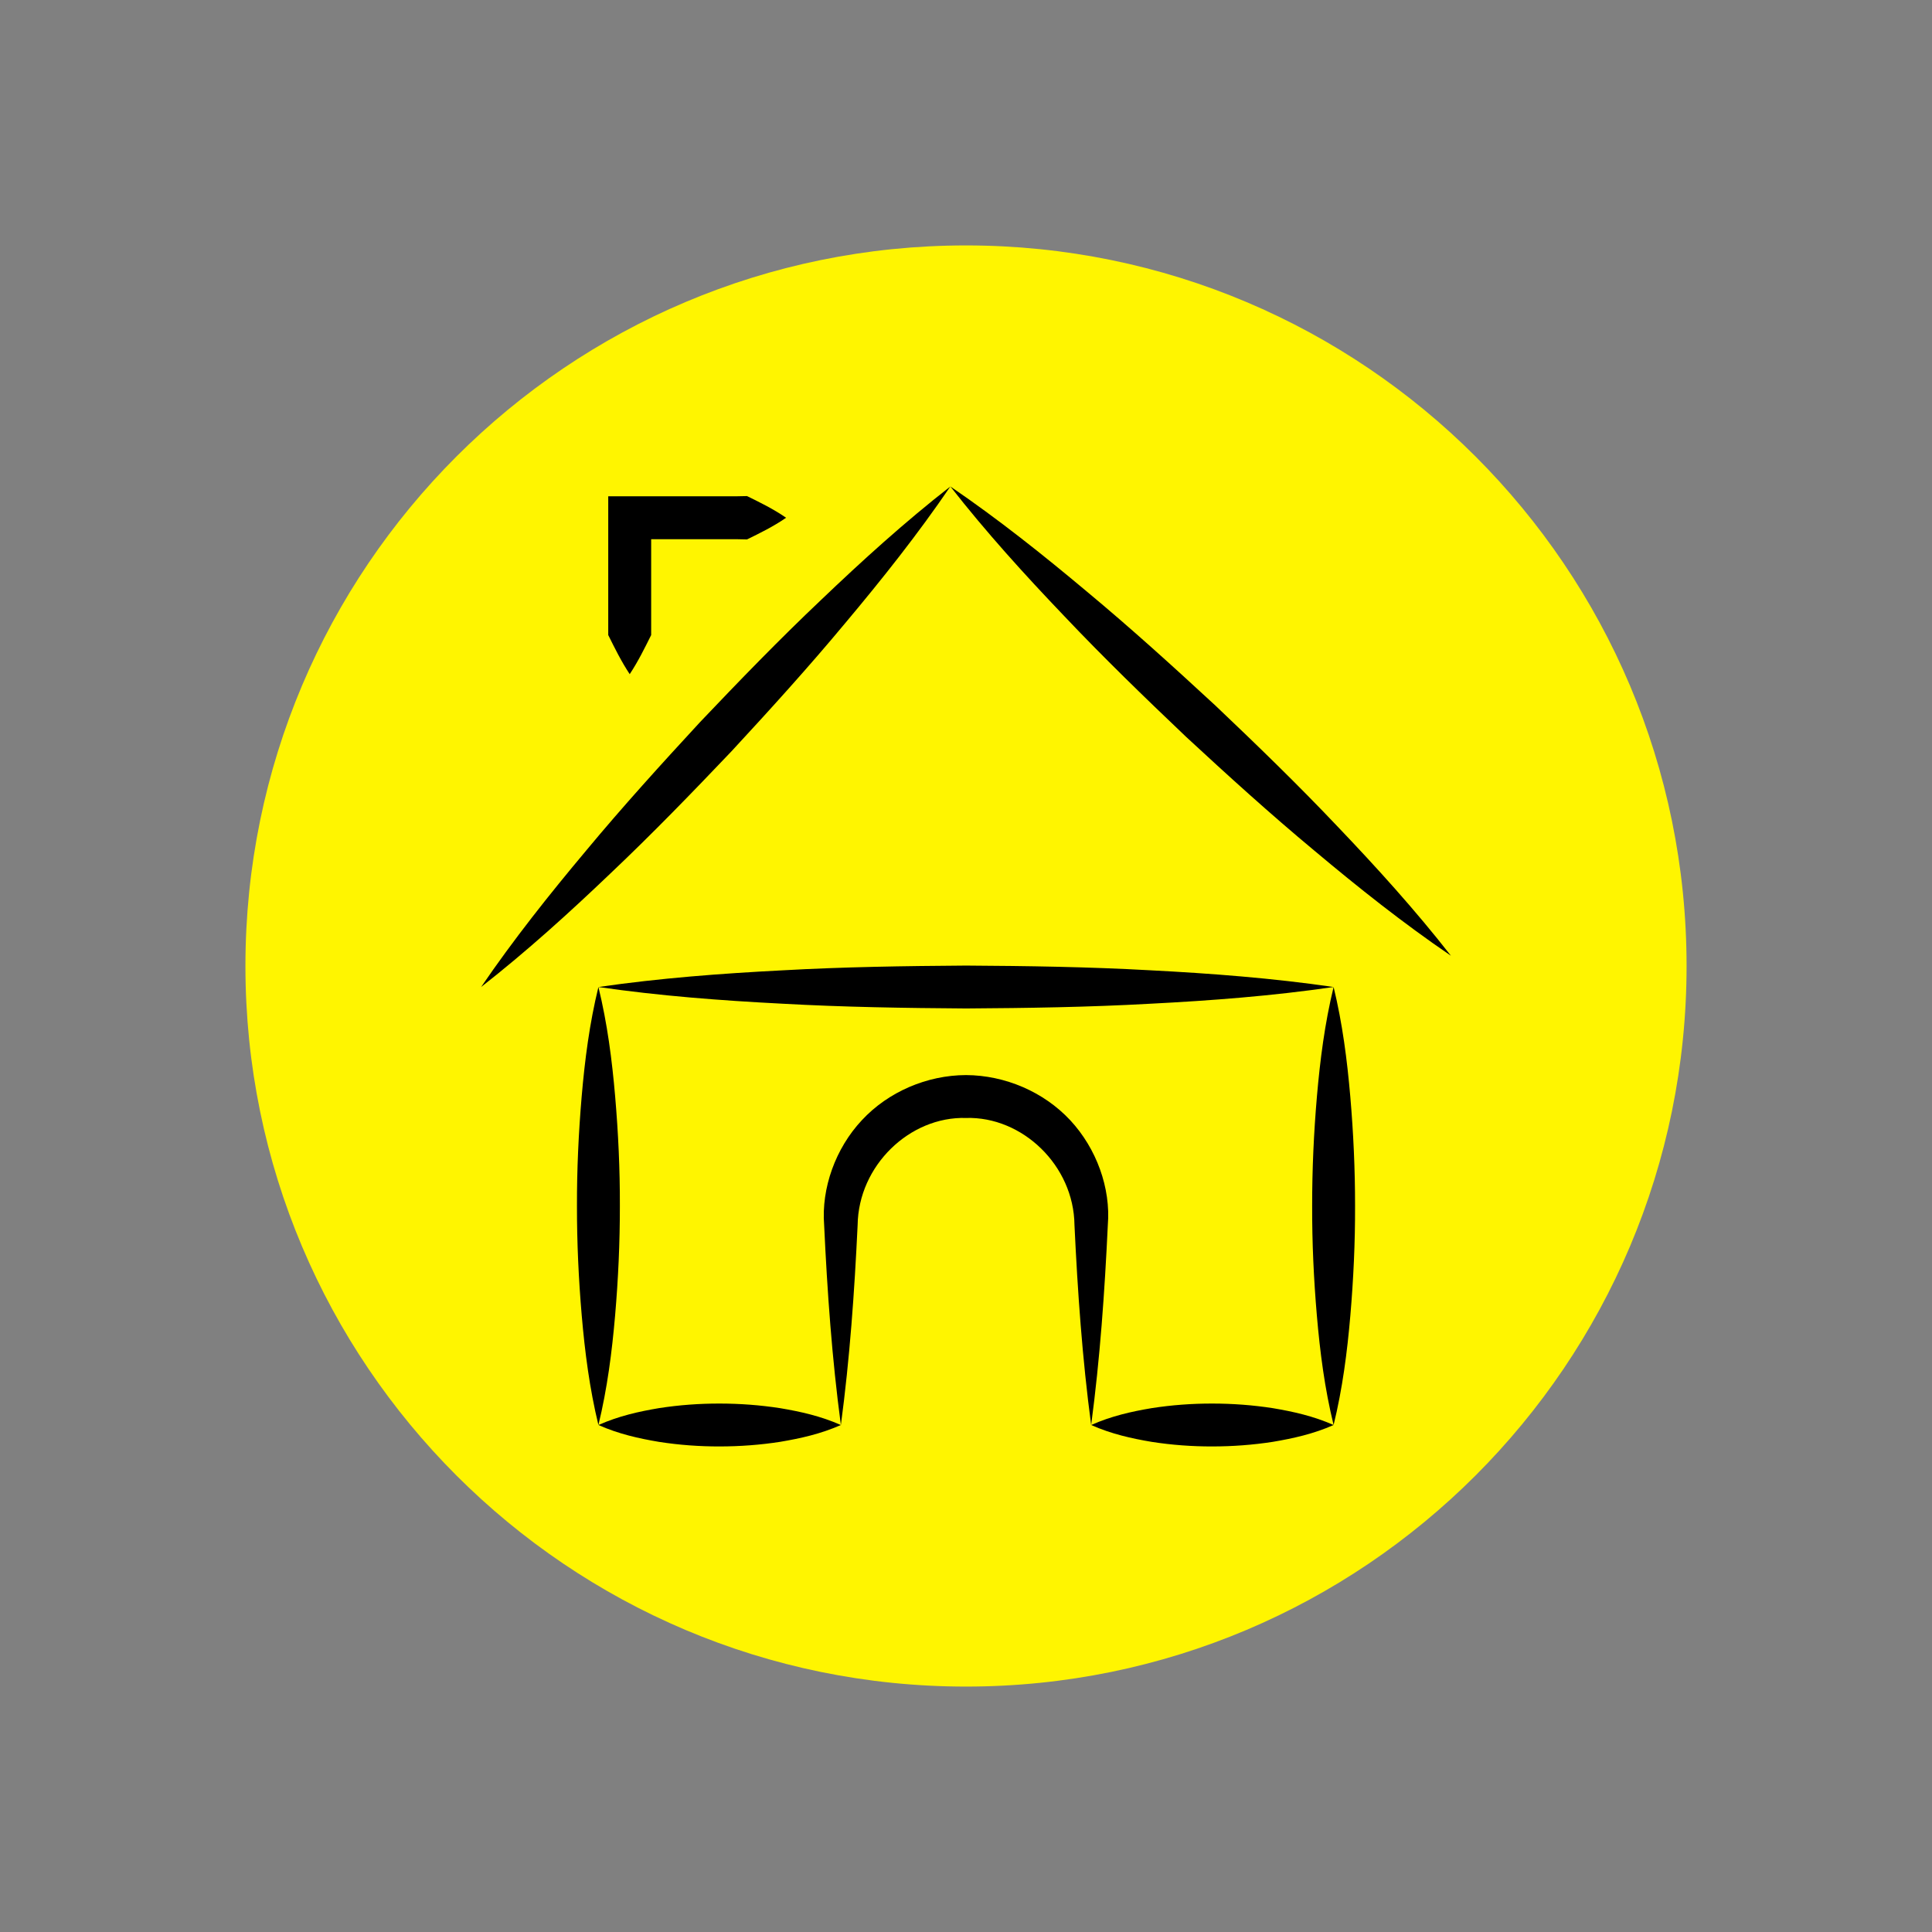 <svg xmlns="http://www.w3.org/2000/svg" xmlns:xlink="http://www.w3.org/1999/xlink" width="500" zoomAndPan="magnify" viewBox="0 0 375 375" height="500" preserveAspectRatio="xMidYMid meet" version="1.0"><rect x="0" y="0" width="375" height="375" fill="#808080" stroke="none"/><defs><clipPath id="d540c7fa89"><path d="M 47.637 47.637 L 327.363 47.637 L 327.363 327.363 L 47.637 327.363 Z M 47.637 47.637 " clip-rule="nonzero"/></clipPath><clipPath id="e79af2c85e"><path d="M 187.5 47.637 C 110.254 47.637 47.637 110.254 47.637 187.5 C 47.637 264.746 110.254 327.363 187.5 327.363 C 264.746 327.363 327.363 264.746 327.363 187.5 C 327.363 110.254 264.746 47.637 187.5 47.637 Z M 187.5 47.637 " clip-rule="nonzero"/></clipPath><clipPath id="457494c229"><path d="M 184 94 L 281.633 94 L 281.633 186 L 184 186 Z M 184 94 " clip-rule="nonzero"/></clipPath><clipPath id="c0b6d69882"><path d="M 93.383 94 L 185 94 L 185 192 L 93.383 192 Z M 93.383 94 " clip-rule="nonzero"/></clipPath></defs><g clip-path="url(#d540c7fa89)"><g clip-path="url(#e79af2c85e)"><path fill="#fff500" d="M 47.637 47.637 L 327.363 47.637 L 327.363 327.363 L 47.637 327.363 Z M 47.637 47.637 " fill-opacity="1" fill-rule="nonzero"/></g></g><path fill="#000000" d="M 116.152 276.594 C 114.43 269.508 113.527 262.422 112.914 255.34 C 112.305 248.254 111.98 241.172 111.988 234.086 C 111.969 227 112.297 219.918 112.902 212.832 C 113.512 205.75 114.418 198.664 116.152 191.578 C 117.887 198.664 118.793 205.75 119.402 212.832 C 120.008 219.918 120.34 227 120.316 234.086 C 120.324 241.172 120 248.254 119.391 255.34 C 118.777 262.422 117.875 269.508 116.152 276.594 Z M 116.152 276.594 " fill-opacity="1" fill-rule="nonzero"/><path fill="#000000" d="M 163.215 276.594 C 159.293 278.328 155.371 279.191 151.449 279.855 C 147.527 280.465 143.605 280.75 139.684 280.754 C 135.762 280.762 131.84 280.477 127.918 279.867 C 123.996 279.207 120.074 278.336 116.152 276.594 C 120.074 274.848 123.996 273.977 127.918 273.316 C 131.84 272.707 135.762 272.422 139.684 272.43 C 143.605 272.434 147.527 272.719 151.449 273.328 C 155.371 273.992 159.293 274.855 163.215 276.594 Z M 163.215 276.594 " fill-opacity="1" fill-rule="nonzero"/><path fill="#000000" d="M 211.793 276.594 C 210.066 263.656 209.168 250.719 208.555 237.781 C 208.426 226.207 198.43 216.676 187.508 216.996 C 176.574 216.68 166.625 226.234 166.465 237.781 C 165.852 250.719 164.945 263.656 163.215 276.594 C 161.48 263.656 160.574 250.719 159.965 237.781 C 159.402 230.621 162.168 222.898 167.281 217.438 C 172.398 211.918 179.938 208.691 187.508 208.672 C 195.09 208.711 202.59 211.922 207.734 217.438 C 212.828 222.914 215.621 230.609 215.027 237.781 C 214.418 250.719 213.516 263.656 211.793 276.594 Z M 211.793 276.594 " fill-opacity="1" fill-rule="nonzero"/><path fill="#000000" d="M 258.852 276.594 C 254.93 278.328 251.008 279.191 247.086 279.855 C 243.164 280.465 239.242 280.75 235.32 280.754 C 231.398 280.762 227.477 280.477 223.555 279.867 C 219.637 279.207 215.715 278.336 211.793 276.594 C 215.715 274.848 219.637 273.977 223.555 273.316 C 227.477 272.707 231.398 272.422 235.32 272.43 C 239.242 272.434 243.164 272.719 247.086 273.328 C 251.008 273.992 254.93 274.855 258.852 276.594 Z M 258.852 276.594 " fill-opacity="1" fill-rule="nonzero"/><path fill="#000000" d="M 258.852 191.578 C 260.574 198.664 261.477 205.75 262.09 212.832 C 262.699 219.918 263.023 227 263.016 234.086 C 263.039 241.172 262.707 248.254 262.102 255.34 C 261.492 262.422 260.586 269.508 258.852 276.594 C 257.117 269.508 256.211 262.422 255.602 255.34 C 254.996 248.254 254.668 241.172 254.688 234.086 C 254.68 227 255.004 219.918 255.613 212.832 C 256.227 205.75 257.129 198.664 258.852 191.578 Z M 258.852 191.578 " fill-opacity="1" fill-rule="nonzero"/><path fill="#000000" d="M 116.152 191.578 C 128.043 189.855 139.938 188.953 151.828 188.344 C 163.719 187.676 175.609 187.5 187.504 187.418 C 199.395 187.488 211.285 187.668 223.176 188.328 C 235.07 188.941 246.961 189.848 258.852 191.578 C 246.961 193.312 235.07 194.219 223.176 194.828 C 211.285 195.492 199.395 195.668 187.504 195.742 C 175.609 195.66 163.719 195.48 151.828 194.816 C 139.938 194.203 128.043 193.305 116.152 191.578 Z M 116.152 191.578 " fill-opacity="1" fill-rule="nonzero"/><g clip-path="url(#457494c229)"><path fill="#000000" d="M 184.465 94.422 C 193.742 100.754 202.453 107.688 210.969 114.832 C 219.52 121.938 227.738 129.398 235.891 136.93 C 243.938 144.57 251.914 152.293 259.559 160.363 C 267.234 168.402 274.711 176.652 281.625 185.508 C 272.34 179.184 263.625 172.254 255.109 165.105 C 246.562 158 238.344 150.539 230.199 143 C 222.156 135.352 214.184 127.629 206.543 119.555 C 198.863 111.52 191.383 103.27 184.465 94.422 Z M 184.465 94.422 " fill-opacity="1" fill-rule="nonzero"/></g><g clip-path="url(#c0b6d69882)"><path fill="#000000" d="M 93.383 191.578 C 99.715 182.305 106.648 173.59 113.789 165.074 C 120.895 156.523 128.355 148.309 135.887 140.152 C 143.531 132.109 151.25 124.133 159.324 116.488 C 167.359 108.809 175.609 101.332 184.465 94.422 C 178.141 103.703 171.211 112.422 164.066 120.934 C 156.957 129.484 149.496 137.703 141.961 145.848 C 134.309 153.887 126.59 161.863 118.516 169.504 C 110.477 177.184 102.23 184.66 93.383 191.578 Z M 93.383 191.578 " fill-opacity="1" fill-rule="nonzero"/></g><path fill="#000000" d="M 152.586 100.496 C 150.055 102.23 147.527 103.461 144.996 104.703 C 142.465 104.617 139.938 104.68 137.406 104.66 L 122.227 104.66 L 126.391 100.496 L 126.391 123.266 C 125.125 125.797 123.895 128.328 122.227 130.855 C 120.555 128.328 119.324 125.797 118.059 123.266 L 118.059 96.328 L 137.406 96.328 C 139.938 96.312 142.465 96.371 144.996 96.289 C 147.527 97.531 150.055 98.758 152.586 100.496 Z M 152.586 100.496 " fill-opacity="1" fill-rule="nonzero"/></svg>